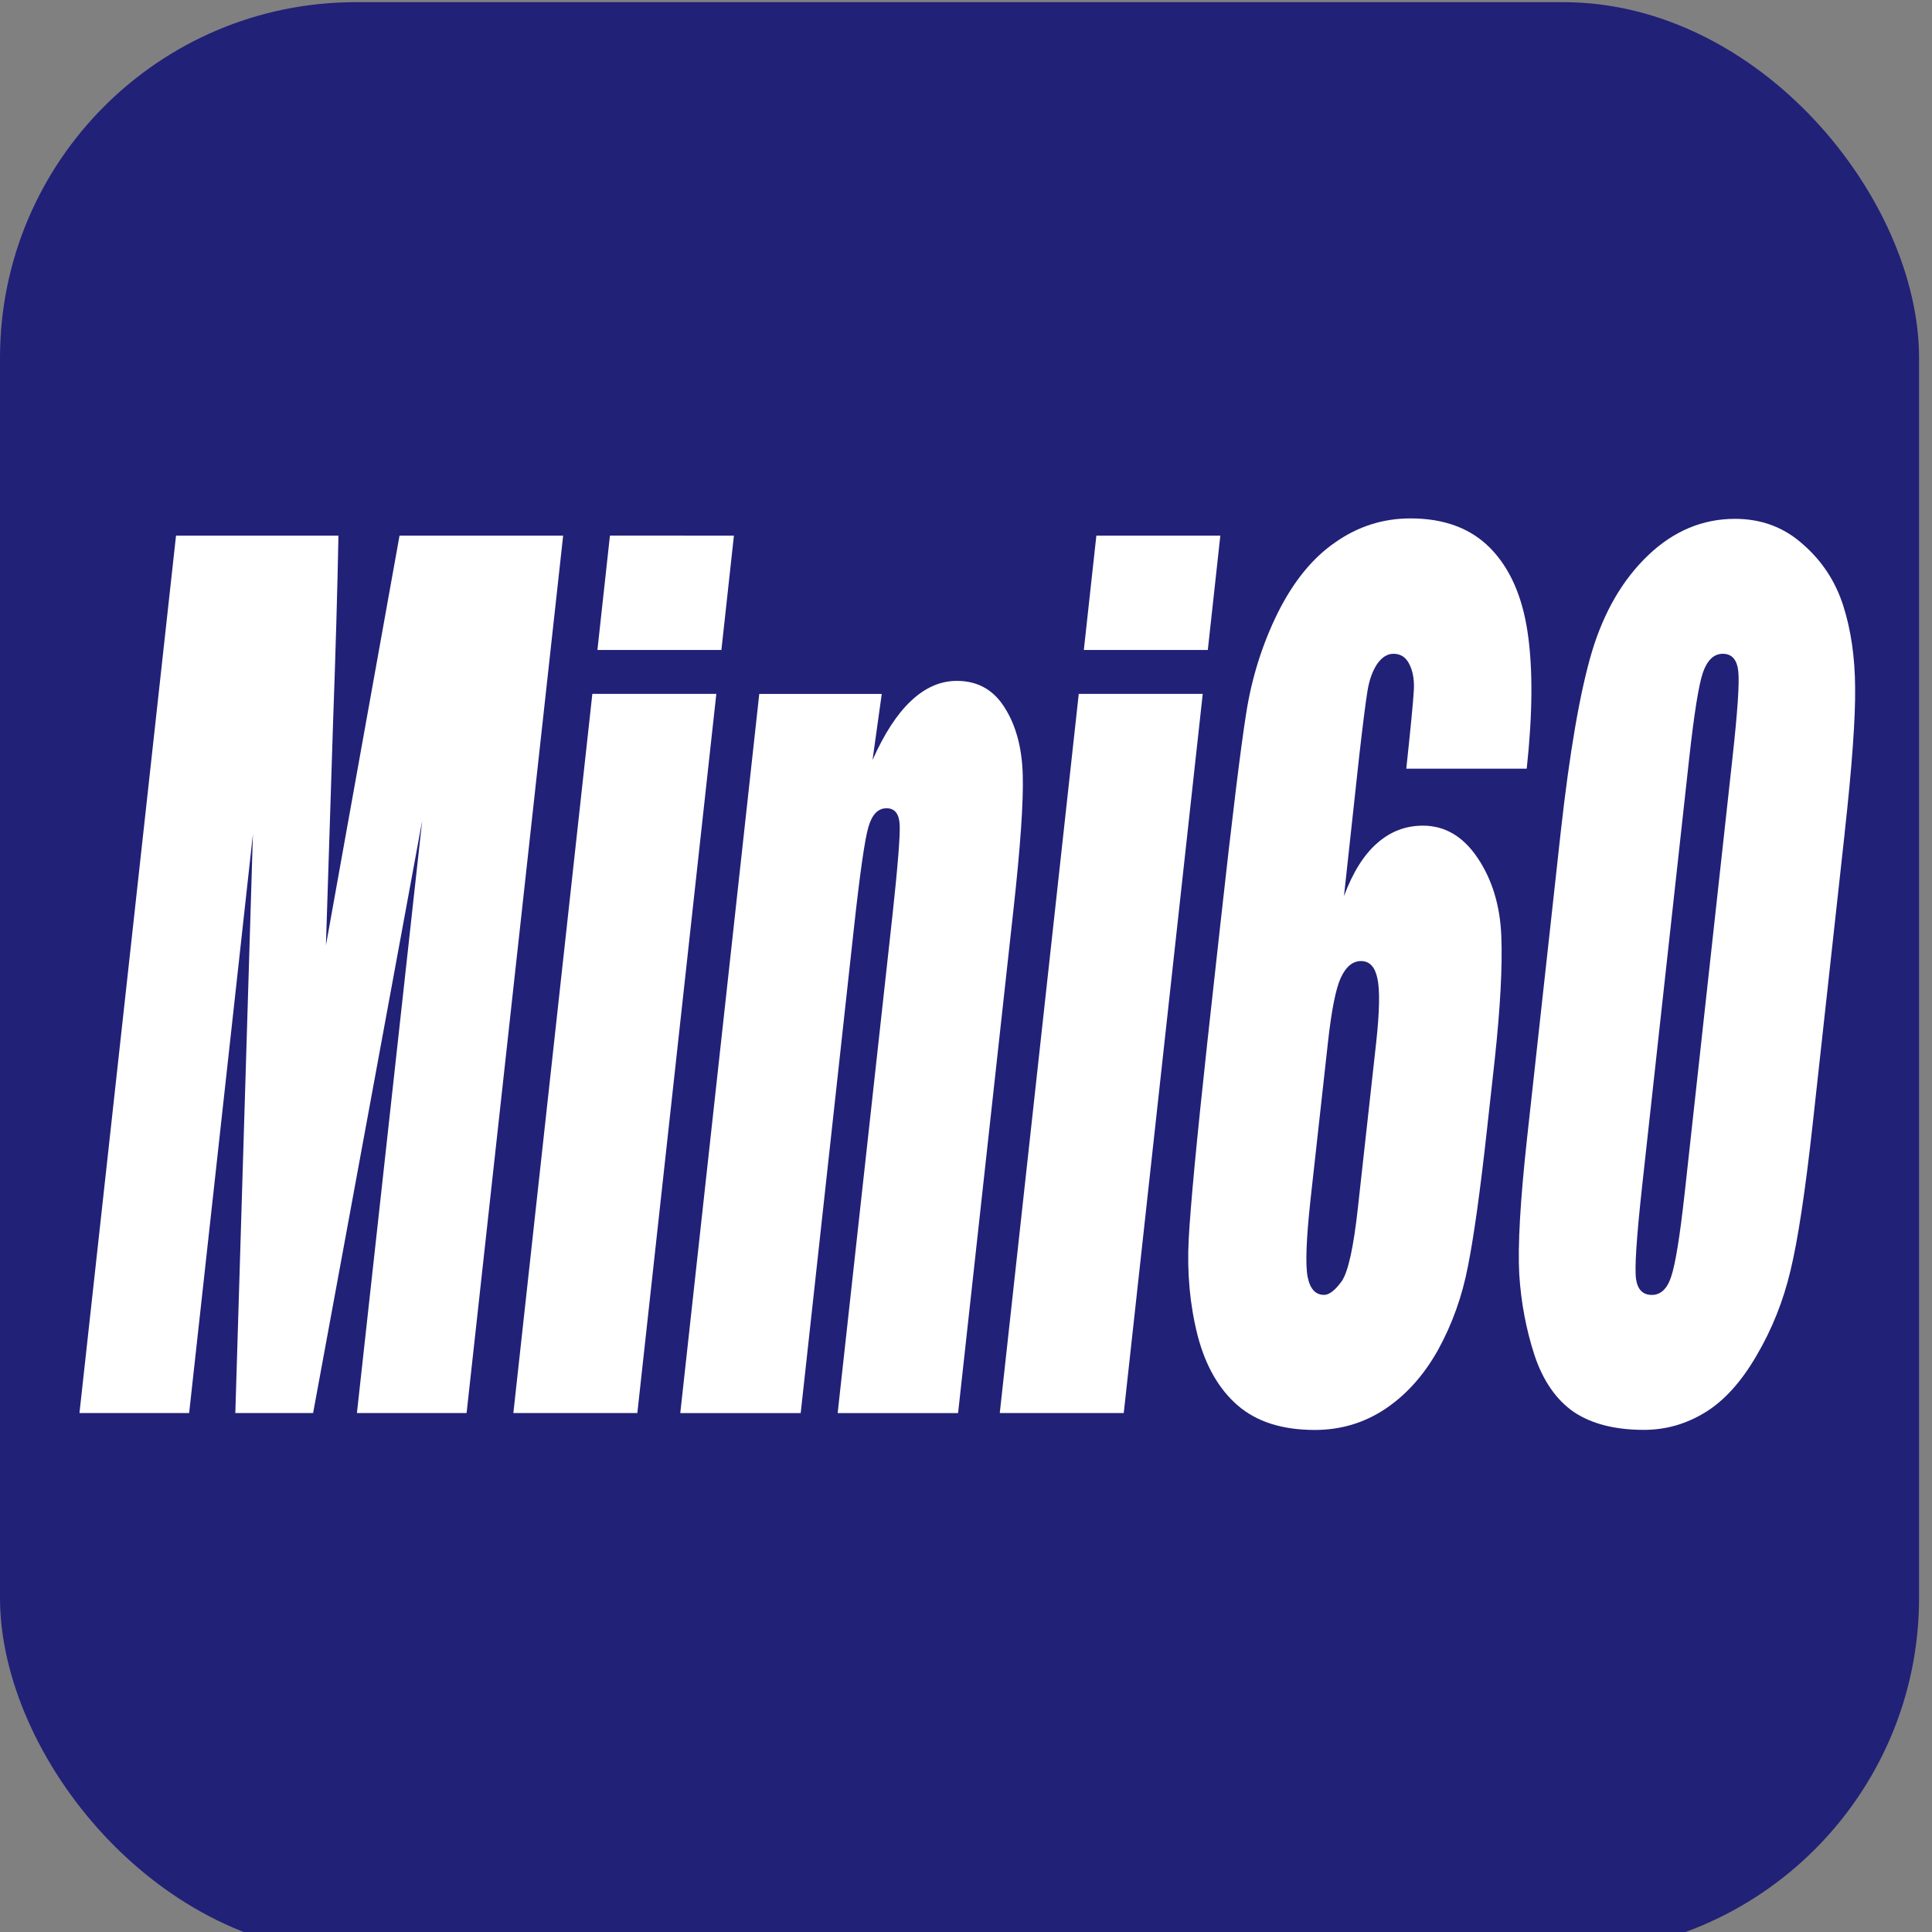 <?xml version="1.0" encoding="UTF-8" standalone="no"?>
<!-- Created with Inkscape (http://www.inkscape.org/) -->

<svg
   xmlns:dc="http://purl.org/dc/elements/1.1/"
   xmlns:cc="http://creativecommons.org/ns#"
   xmlns:rdf="http://www.w3.org/1999/02/22-rdf-syntax-ns#"
   xmlns:svg="http://www.w3.org/2000/svg"
   xmlns="http://www.w3.org/2000/svg"
   xmlns:sodipodi="http://sodipodi.sourceforge.net/DTD/sodipodi-0.dtd"
   xmlns:inkscape="http://www.inkscape.org/namespaces/inkscape"
   width="512"
   height="512"
   viewBox="0 0 135.467 135.467"
   version="1.1"
   id="svg8"
   inkscape:version="0.92.4 (5da689c313, 2019-01-14)"
   sodipodi:docname="icon.svg"
   inkscape:export-filename="/Users/vjamiro/dev/sdr/open60/icon.png"
   inkscape:export-xdpi="96"
   inkscape:export-ydpi="96">
  <rect x="0" y="0" width="135.467" height="135.467" fill="#808080" stroke="none"/>
  <defs
     id="defs2" />
  <sodipodi:namedview
     id="base"
     pagecolor="#ffffff"
     bordercolor="#666666"
     borderopacity="1.0"
     inkscape:pageopacity="0.0"
     inkscape:pageshadow="2"
     inkscape:zoom="0.35"
     inkscape:cx="96.316946"
     inkscape:cy="445.71429"
     inkscape:document-units="mm"
     inkscape:current-layer="layer1"
     showgrid="false"
     units="px"
     inkscape:window-width="953"
     inkscape:window-height="627"
     inkscape:window-x="95"
     inkscape:window-y="-9"
     inkscape:window-maximized="0"
     inkscape:snap-text-baseline="true" />
  <g
     inkscape:label="Layer 1"
     inkscape:groupmode="layer"
     id="layer1"
     transform="translate(0,-161.533)">
    <rect
       style="fill:#212178;stroke-width:0.235"
       id="rect14"
       width="134.56"
       height="136.827"
       x="7.0390246e-007"
       y="161.685"
       ry="24.946"
       inkscape:export-filename="C:\dev\sdr\open60\icon.png"
       inkscape:export-xdpi="96"
       inkscape:export-ydpi="96" />
    <g
       aria-label="Mini60"
       style="font-style:normal;font-weight:normal;font-size:10.583px;line-height:1.25;font-family:sans-serif;letter-spacing:0px;word-spacing:0px;fill:#000000;fill-opacity:1;stroke:none;stroke-width:0.265"
       id="text13"
       transform="matrix(1.685,0,0,3.064,-29.305,-369.129)">
      <path
         d="m 40.826,185.45 -4.018,20.079 h -4.564 l 2.716,-13.556 -4.539,13.556 h -3.237 l 0.732,-13.246 -2.654,13.246 h -4.564 l 4.018,-20.079 h 6.759 q -0.062,1.811 -0.223,4.266 l -0.298,5.11 3.063,-9.376 z"
         style="font-style:italic;font-variant:normal;font-weight:bold;font-stretch:normal;font-size:25.4px;font-family:Impact;-inkscape-font-specification:'Impact Bold Italic';fill:#ffffff;fill-opacity:1;stroke-width:0.265"
         id="path4523"
         inkscape:connector-curvature="0" />
      <path
         d="m 47.932,185.45 -0.521,2.617 H 42.252 l 0.521,-2.617 z m -0.732,3.621 -3.287,16.458 h -5.159 l 3.287,-16.458 z"
         style="font-style:italic;font-variant:normal;font-weight:bold;font-stretch:normal;font-size:25.4px;font-family:Impact;-inkscape-font-specification:'Impact Bold Italic';fill:#ffffff;fill-opacity:1;stroke-width:0.265"
         id="path4525"
         inkscape:connector-curvature="0" />
      <path
         d="m 54.084,189.072 -0.384,1.513 q 0.732,-0.905 1.6,-1.352 0.881,-0.459 1.91,-0.459 1.29,0 1.984,0.608 0.707,0.608 0.757,1.538 0.05,0.918 -0.384,3.076 l -2.307,11.534 h -5.011 l 2.282,-11.398 q 0.335,-1.699 0.298,-2.071 -0.037,-0.372 -0.546,-0.372 -0.533,0 -0.757,0.434 -0.223,0.422 -0.595,2.282 l -2.22,11.125 h -5.011 l 3.287,-16.458 z"
         style="font-style:italic;font-variant:normal;font-weight:bold;font-stretch:normal;font-size:25.4px;font-family:Impact;-inkscape-font-specification:'Impact Bold Italic';fill:#ffffff;fill-opacity:1;stroke-width:0.265"
         id="path4527"
         inkscape:connector-curvature="0" />
      <path
         d="m 68.173,185.45 -0.521,2.617 h -5.159 l 0.521,-2.617 z m -0.732,3.621 -3.287,16.458 h -5.159 l 3.287,-16.458 z"
         style="font-style:italic;font-variant:normal;font-weight:bold;font-stretch:normal;font-size:25.4px;font-family:Impact;-inkscape-font-specification:'Impact Bold Italic';fill:#ffffff;fill-opacity:1;stroke-width:0.265"
         id="path4529"
         inkscape:connector-curvature="0" />
      <path
         d="m 80.922,190.783 h -5.011 q 0.273,-1.401 0.31,-1.761 0.05,-0.372 -0.174,-0.62 -0.211,-0.248 -0.67,-0.248 -0.384,0 -0.682,0.236 -0.285,0.236 -0.397,0.608 -0.112,0.372 -0.347,1.501 l -0.633,3.2 q 0.546,-0.806 1.364,-1.203 0.831,-0.409 1.922,-0.409 1.377,0 2.282,0.744 0.905,0.744 0.98,1.786 0.074,1.042 -0.273,2.815 l -0.322,1.6 q -0.422,2.108 -0.794,3.138 -0.36,1.029 -1.24,1.91 -0.881,0.868 -2.195,1.352 -1.315,0.484 -2.939,0.484 -2.022,0 -3.2,-0.558 -1.178,-0.558 -1.674,-1.6 -0.484,-1.054 -0.372,-2.208 0.112,-1.153 0.769,-4.477 l 0.558,-2.778 q 0.719,-3.584 1.067,-4.787 0.347,-1.215 1.315,-2.294 0.98,-1.079 2.394,-1.612 1.414,-0.546 3.125,-0.546 2.108,0 3.324,0.682 1.215,0.682 1.55,1.922 0.335,1.24 -0.037,3.125 z m -6.263,6.263 q 0.211,-1.067 0.05,-1.463 -0.149,-0.397 -0.682,-0.397 -0.521,0 -0.843,0.384 -0.31,0.372 -0.533,1.476 l -0.732,3.634 q -0.26,1.327 -0.112,1.736 0.149,0.409 0.682,0.409 0.322,0 0.732,-0.31 0.409,-0.322 0.682,-1.712 z"
         style="font-style:italic;font-variant:normal;font-weight:bold;font-stretch:normal;font-size:25.4px;font-family:Impact;-inkscape-font-specification:'Impact Bold Italic';fill:#ffffff;fill-opacity:1;stroke-width:0.265"
         id="path4531"
         inkscape:connector-curvature="0" />
      <path
         d="m 94.156,192.247 -1.339,6.697 q -0.459,2.282 -0.918,3.324 -0.446,1.042 -1.414,1.947 -0.955,0.905 -2.146,1.302 -1.178,0.397 -2.542,0.397 -1.798,0 -2.915,-0.409 -1.104,-0.422 -1.637,-1.302 -0.521,-0.881 -0.633,-1.848 -0.099,-0.98 0.322,-3.101 l 1.401,-7.007 q 0.558,-2.766 1.302,-4.142 0.757,-1.377 2.344,-2.208 1.587,-0.831 3.609,-0.831 1.65,0 2.828,0.583 1.191,0.571 1.674,1.401 0.484,0.831 0.496,1.873 0.025,1.042 -0.434,3.324 z m -4.676,-1.687 q 0.322,-1.6 0.248,-1.997 -0.074,-0.409 -0.645,-0.409 -0.558,0 -0.831,0.434 -0.26,0.422 -0.571,1.972 l -1.96,9.798 q -0.347,1.749 -0.248,2.108 0.099,0.36 0.657,0.36 0.558,0 0.806,-0.422 0.26,-0.422 0.558,-1.898 z"
         style="font-style:italic;font-variant:normal;font-weight:bold;font-stretch:normal;font-size:25.4px;font-family:Impact;-inkscape-font-specification:'Impact Bold Italic';fill:#ffffff;fill-opacity:1;stroke-width:0.265"
         id="path4533"
         inkscape:connector-curvature="0" />
    </g>
  </g>
</svg>
